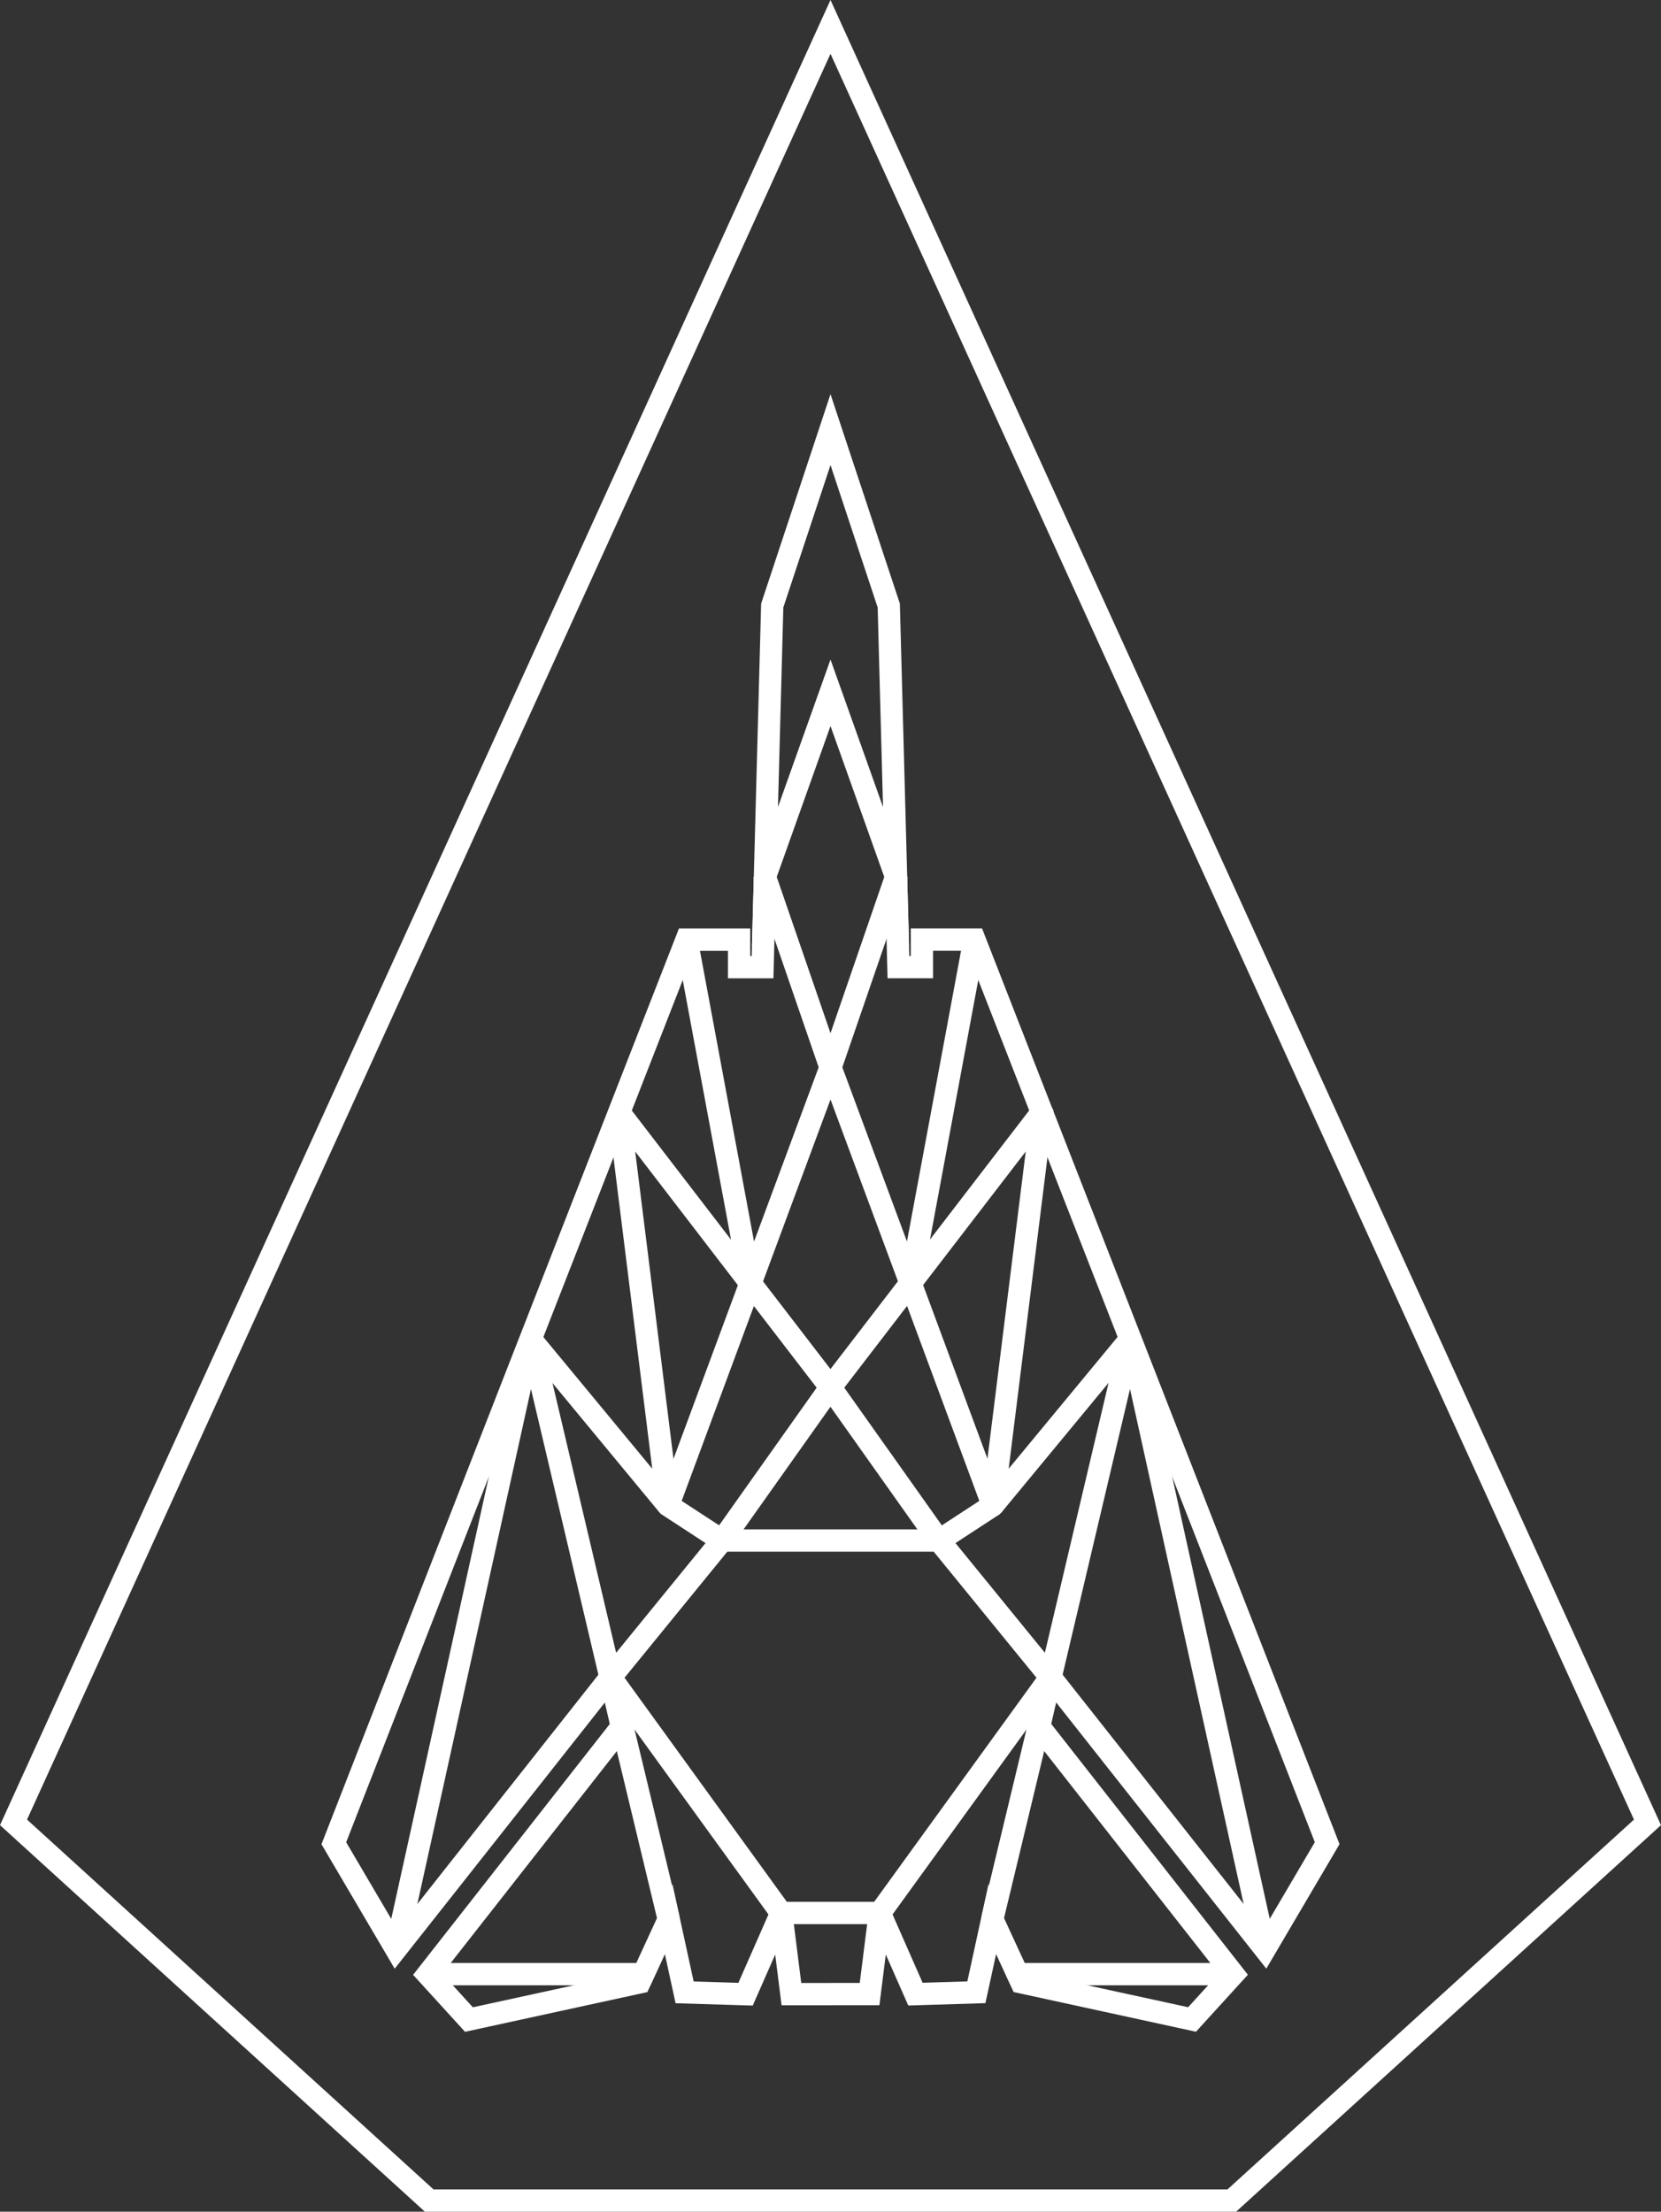 <?xml version="1.0" encoding="UTF-8"?>
<svg id="Layer_2" data-name="Layer 2" xmlns="http://www.w3.org/2000/svg" viewBox="0 0 223.5 297.57">
  <rect x="0" y="0" width="223.5" height="297.57" fill="#333333" stroke="none"/>
  <defs>
    <style>
      .cls-1, .cls-2 {
        fill: none;
        stroke: #fff;
        stroke-miterlimit: 10;
        stroke-width: 3px;
      }

      .cls-2 {
        fill-rule: evenodd;
      }
    </style>
  </defs>
  <g id="Layer_2-2" data-name="Layer 2">
    <g>
      <g>
        <g>
          <polygon class="cls-2" points="120.57 117.97 111.75 93.21 102.93 117.97 103.91 81.47 111.75 57.8 119.59 81.47 120.57 117.97"/>
          <path class="cls-2" d="m120.57,117.97h0v.02l.32,12.13h3.16v-3.7h7.07l9.07,23.23,11.91,30.5h0s.01.02.01.02l26.47,67.82-8.37,14.23-28.86-36.55-1.52,6.64,26.12,33.31-5.55,6.09-22.96-5-.5-1.09h-.01l-3.41-7.4-2.14,9.83-8.2.25-4.73-10.75s-.09-.04-.09.01l-1.35,10.73h-5.26"/>
          <path class="cls-2" d="m120.57,117.97h0v.02l-8.82,25.63,10.77,29.03h0s11.07,29.87,11.07,29.87c.01.01,0,.02-.01.03l-7.23,4.72,15,18.4-7.83,32.55"/>
          <line class="cls-1" x1="111.75" y1="257.38" x2="118.38" y2="257.38"/>
          <path class="cls-2" d="m170.21,262.21l-17.92-81.21c-.05-.21-.34-.21-.39,0l-10.54,44.67-22.97,31.71"/>
          <path class="cls-2" d="m152.1,180.15h0s-18.45,22.32-18.45,22.32c-.02.02-.05,0-.04-.02l6.57-52.73s-.02-.03-.04-.01l-17.63,22.94h0s-10.77,14.02-10.77,14.02l14.6,20.6"/>
          <line class="cls-1" x1="111.75" y1="207.27" x2="126.35" y2="207.27"/>
          <polyline class="cls-2" points="122.52 172.66 122.52 172.65 131.12 126.42"/>
          <line class="cls-1" x1="165.95" y1="265.61" x2="136.93" y2="265.61"/>
        </g>
        <g>
          <path class="cls-2" d="m111.75,268.3h-5.26l-1.35-10.73s-.07-.06-.09-.01l-4.73,10.75-8.2-.25-2.14-9.83-3.41,7.4h-.01l-.5,1.09-22.96,5-5.55-6.09,26.12-33.31-1.52-6.64-28.86,36.55-8.37-14.23,26.47-67.82h.01v-.02l11.91-30.5,9.07-23.23h7.07v3.7h3.16l.32-12.13h0v-.02"/>
          <path class="cls-2" d="m89.98,258.22l-7.83-32.55,15-18.4-7.23-4.72s-.02-.02-.01-.03l11.07-29.86h0s10.77-29.04,10.77-29.04l-8.82-25.63h0v-.02"/>
          <line class="cls-1" x1="111.75" y1="257.38" x2="105.12" y2="257.38"/>
          <path class="cls-2" d="m53.29,262.21l17.92-81.21c.05-.21.34-.21.39,0l10.54,44.67,22.97,31.71"/>
          <path class="cls-2" d="m97.15,207.27l14.6-20.6-10.77-14.01h0s-17.63-22.95-17.63-22.95c-.01-.02-.04,0-.04.01l6.57,52.73s-.03.04-.04.02l-18.45-22.31h0"/>
          <line class="cls-1" x1="111.75" y1="207.27" x2="97.15" y2="207.27"/>
          <polyline class="cls-2" points="92.38 126.42 100.98 172.65 100.98 172.66"/>
          <line class="cls-1" x1="57.55" y1="265.61" x2="86.57" y2="265.61"/>
        </g>
      </g>
      <polygon class="cls-2" points="111.75 3.62 1.82 245.19 57.75 296.07 111.75 296.07 165.75 296.07 221.68 245.19 111.75 3.62"/>
    </g>
  </g>
</svg>